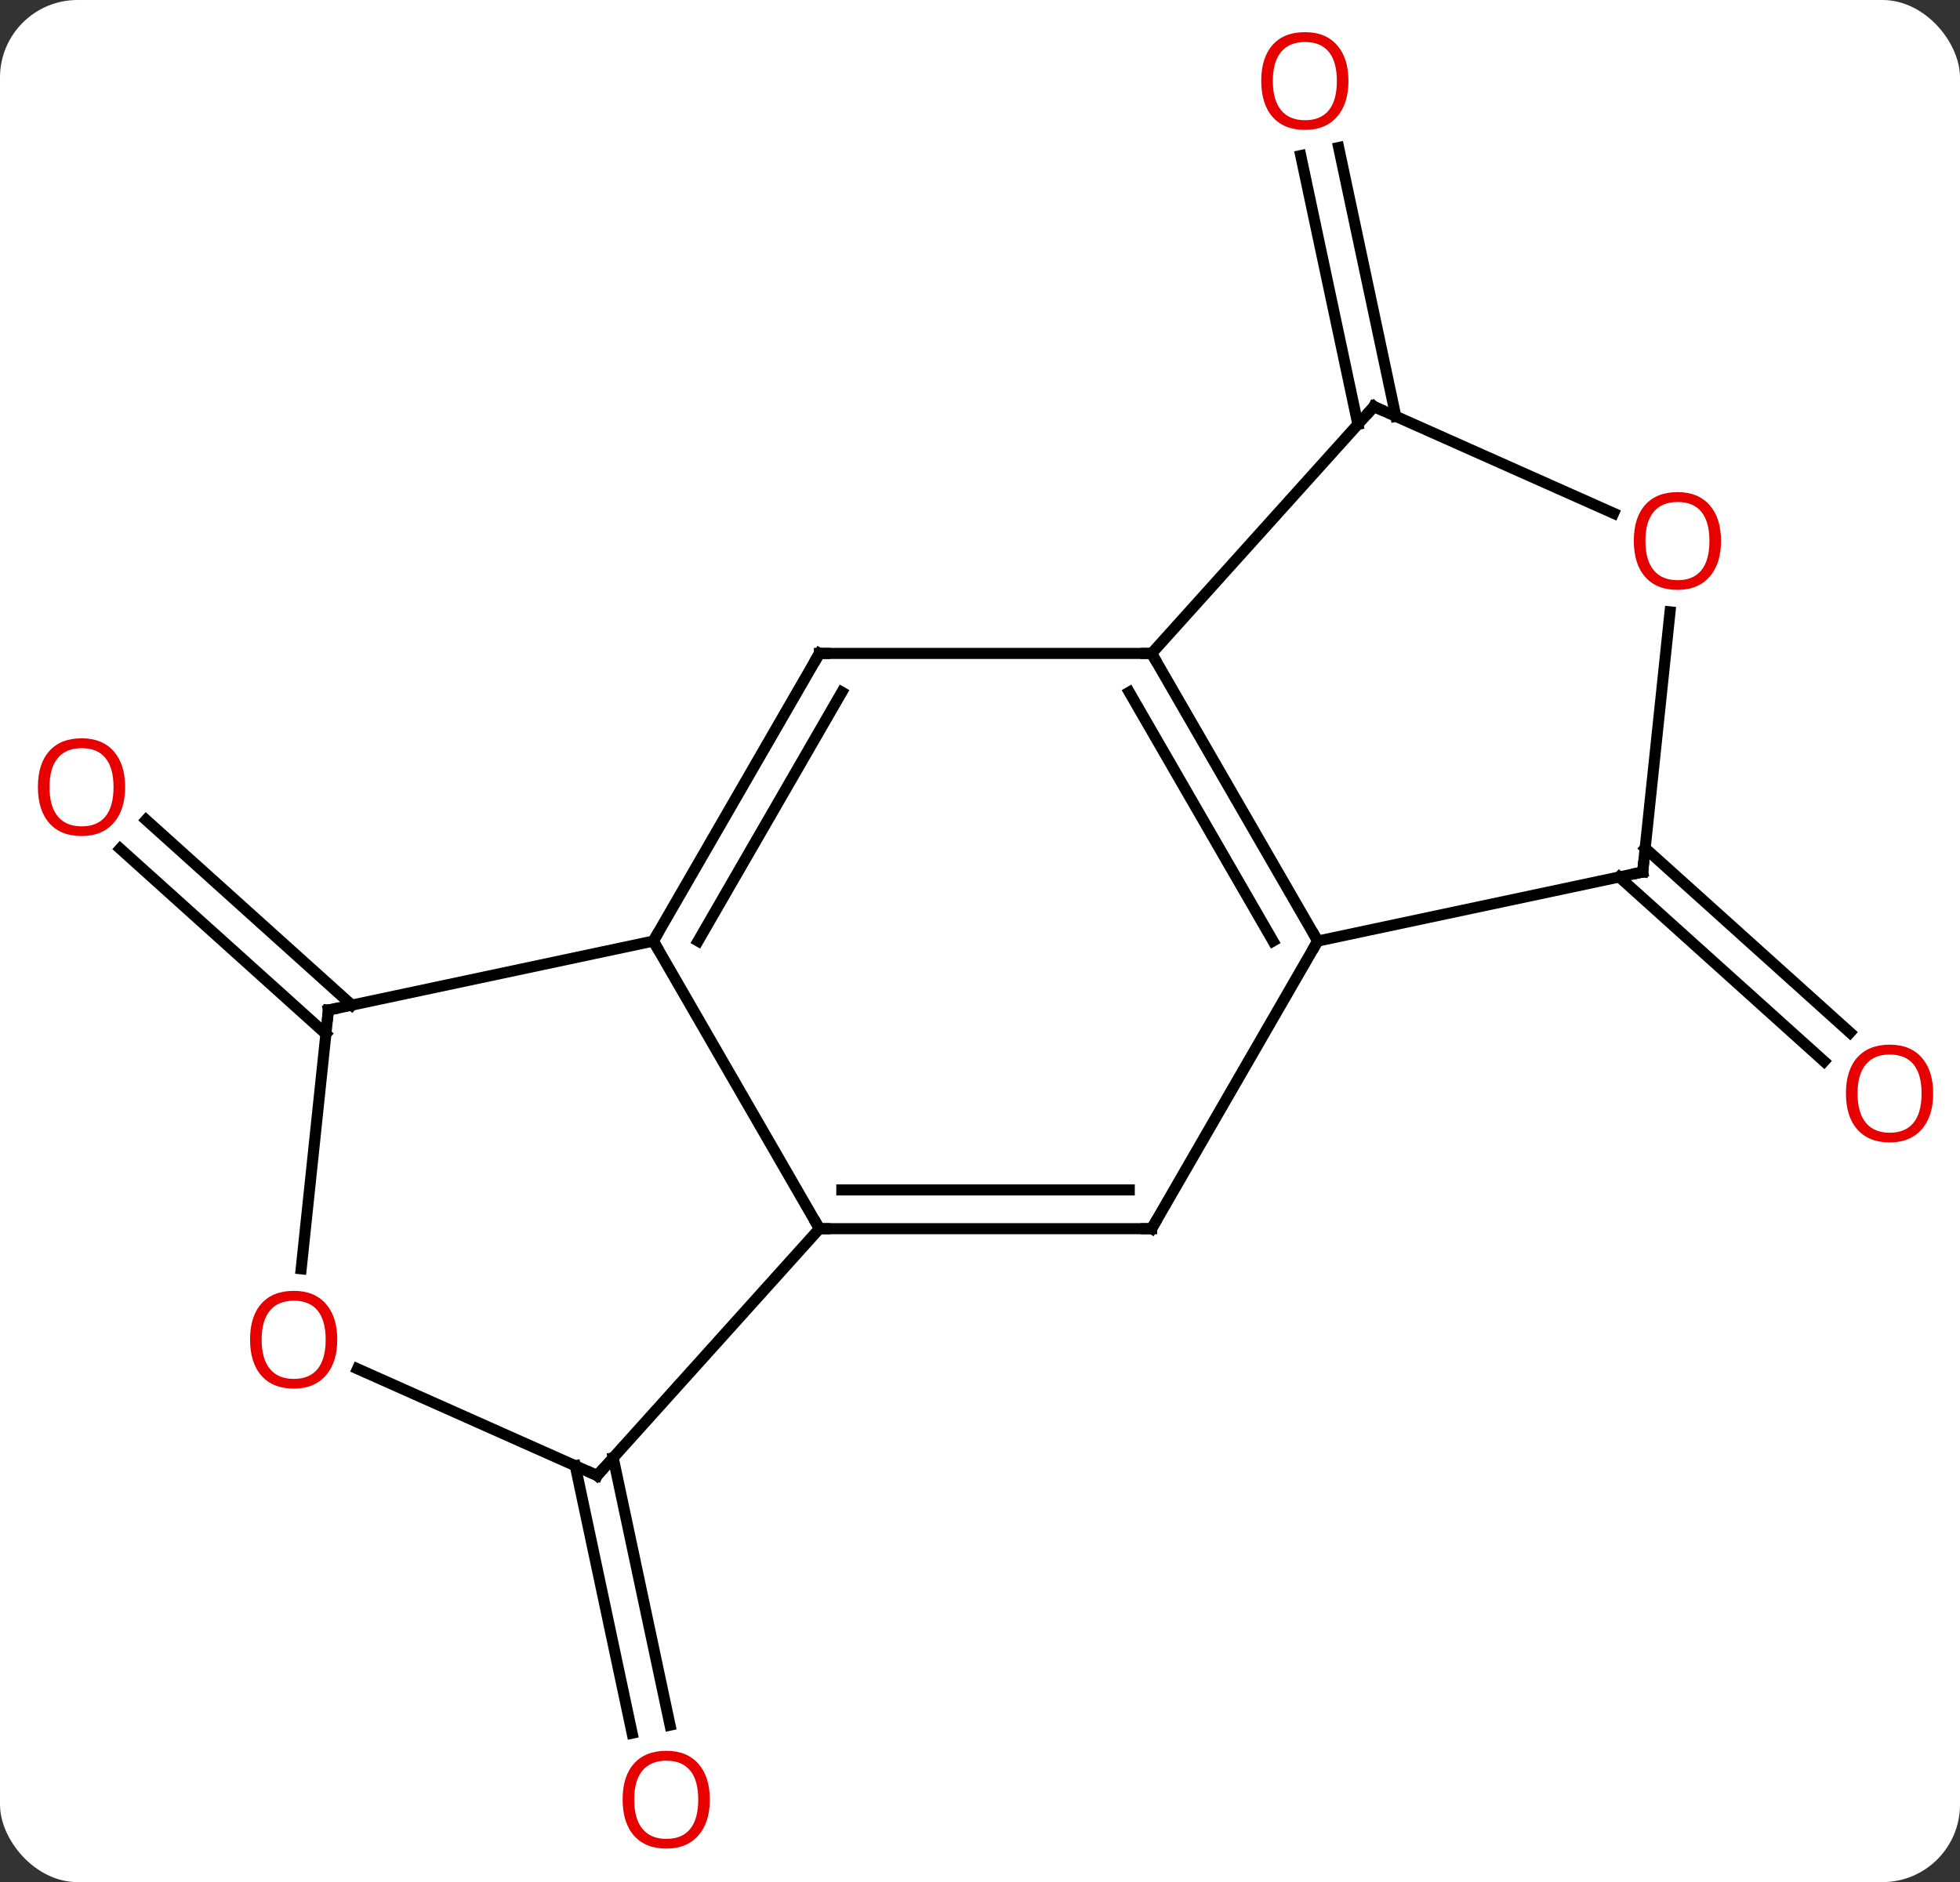 <svg width="177" viewBox="0 0 177 170" style="fill-opacity:1; color-rendering:auto; color-interpolation:auto; text-rendering:auto; stroke:black; stroke-linecap:square; stroke-miterlimit:10; shape-rendering:auto; stroke-opacity:1; fill:black; stroke-dasharray:none; font-weight:normal; stroke-width:1; font-family:'Open Sans'; font-style:normal; stroke-linejoin:miter; font-size:12; stroke-dashoffset:0; image-rendering:auto;" height="170" class="cas-substance-image" xmlns:xlink="http://www.w3.org/1999/xlink" xmlns="http://www.w3.org/2000/svg"><rect x="0" y="0" width="177" height="170" fill="#333333" stroke="none"/><svg class="cas-substance-single-component"><rect y="0" x="0" width="177" stroke="none" ry="7" rx="7" height="170" fill="white" class="cas-substance-group"/><svg y="0" x="0" width="177" viewBox="0 0 177 170" style="fill:black;" height="170" class="cas-substance-single-component-image"><svg><g><g transform="translate(89,85)" style="text-rendering:geometricPrecision; color-rendering:optimizeQuality; color-interpolation:linearRGB; stroke-linecap:butt; image-rendering:optimizeQuality;"><line y2="8.388" y1="-8.339" x2="-59.569" x1="-78.149" style="fill:none;"/><line y2="5.787" y1="-10.94" x2="-57.227" x1="-75.807" style="fill:none;"/><line y2="46.668" y1="70.822" x2="-33.626" x1="-28.492" style="fill:none;"/><line y2="47.396" y1="71.55" x2="-37.049" x1="-31.915" style="fill:none;"/><line y2="-46.668" y1="-70.947" x2="33.626" x1="28.465" style="fill:none;"/><line y2="-47.396" y1="-71.675" x2="37.049" x1="31.889" style="fill:none;"/><line y2="-8.388" y1="8.263" x2="59.569" x1="78.064" style="fill:none;"/><line y2="-5.787" y1="10.864" x2="57.227" x1="75.722" style="fill:none;"/><line y2="25.98" y1="0" x2="-15" x1="-30" style="fill:none;"/><line y2="-25.98" y1="0" x2="-15" x1="-30" style="fill:none;"/><line y2="-22.48" y1="0" x2="-12.979" x1="-25.959" style="fill:none;"/><line y2="6.237" y1="0" x2="-59.343" x1="-30" style="fill:none;"/><line y2="25.98" y1="25.98" x2="15" x1="-15" style="fill:none;"/><line y2="22.48" y1="22.48" x2="12.979" x1="-12.979" style="fill:none;"/><line y2="48.276" y1="25.98" x2="-35.073" x1="-15" style="fill:none;"/><line y2="-25.98" y1="-25.98" x2="15" x1="-15" style="fill:none;"/><line y2="29.606" y1="6.237" x2="-61.801" x1="-59.343" style="fill:none;"/><line y2="0" y1="25.98" x2="30" x1="15" style="fill:none;"/><line y2="38.639" y1="48.276" x2="-56.716" x1="-35.073" style="fill:none;"/><line y2="0" y1="-25.98" x2="30" x1="15" style="fill:none;"/><line y2="0" y1="-22.48" x2="25.959" x1="12.979" style="fill:none;"/><line y2="-48.276" y1="-25.98" x2="35.073" x1="15" style="fill:none;"/><line y2="-6.237" y1="0" x2="59.343" x1="30" style="fill:none;"/><line y2="-38.639" y1="-48.276" x2="56.716" x1="35.073" style="fill:none;"/><line y2="-29.731" y1="-6.237" x2="61.814" x1="59.343" style="fill:none;"/></g><g transform="translate(89,85)" style="fill:rgb(230,0,0); text-rendering:geometricPrecision; color-rendering:optimizeQuality; image-rendering:optimizeQuality; font-family:'Open Sans'; stroke:rgb(230,0,0); color-interpolation:linearRGB;"><path style="stroke:none;" d="M-77.701 -13.906 Q-77.701 -11.844 -78.741 -10.664 Q-79.78 -9.484 -81.623 -9.484 Q-83.514 -9.484 -84.545 -10.649 Q-85.576 -11.813 -85.576 -13.922 Q-85.576 -16.016 -84.545 -17.164 Q-83.514 -18.313 -81.623 -18.313 Q-79.764 -18.313 -78.733 -17.141 Q-77.701 -15.969 -77.701 -13.906 ZM-84.53 -13.906 Q-84.53 -12.172 -83.787 -11.266 Q-83.045 -10.359 -81.623 -10.359 Q-80.201 -10.359 -79.475 -11.258 Q-78.748 -12.156 -78.748 -13.906 Q-78.748 -15.641 -79.475 -16.531 Q-80.201 -17.422 -81.623 -17.422 Q-83.045 -17.422 -83.787 -16.523 Q-84.53 -15.625 -84.53 -13.906 Z"/><path style="stroke:none;" d="M-24.898 77.549 Q-24.898 79.611 -25.938 80.791 Q-26.977 81.971 -28.82 81.971 Q-30.711 81.971 -31.742 80.806 Q-32.773 79.642 -32.773 77.533 Q-32.773 75.439 -31.742 74.291 Q-30.711 73.142 -28.82 73.142 Q-26.961 73.142 -25.93 74.314 Q-24.898 75.486 -24.898 77.549 ZM-31.727 77.549 Q-31.727 79.283 -30.984 80.189 Q-30.242 81.096 -28.82 81.096 Q-27.398 81.096 -26.672 80.197 Q-25.945 79.299 -25.945 77.549 Q-25.945 75.814 -26.672 74.924 Q-27.398 74.033 -28.82 74.033 Q-30.242 74.033 -30.984 74.931 Q-31.727 75.83 -31.727 77.549 Z"/><path style="stroke:none;" d="M32.773 -77.689 Q32.773 -75.627 31.734 -74.447 Q30.695 -73.267 28.852 -73.267 Q26.961 -73.267 25.93 -74.431 Q24.898 -75.596 24.898 -77.705 Q24.898 -79.799 25.93 -80.947 Q26.961 -82.096 28.852 -82.096 Q30.711 -82.096 31.742 -80.924 Q32.773 -79.752 32.773 -77.689 ZM25.945 -77.689 Q25.945 -75.955 26.688 -75.049 Q27.43 -74.142 28.852 -74.142 Q30.273 -74.142 31 -75.041 Q31.727 -75.939 31.727 -77.689 Q31.727 -79.424 31 -80.314 Q30.273 -81.205 28.852 -81.205 Q27.43 -81.205 26.688 -80.306 Q25.945 -79.408 25.945 -77.689 Z"/><path style="stroke:none;" d="M85.576 13.766 Q85.576 15.828 84.537 17.008 Q83.498 18.188 81.655 18.188 Q79.764 18.188 78.733 17.023 Q77.701 15.859 77.701 13.75 Q77.701 11.656 78.733 10.508 Q79.764 9.359 81.655 9.359 Q83.514 9.359 84.545 10.531 Q85.576 11.703 85.576 13.766 ZM78.748 13.766 Q78.748 15.5 79.491 16.406 Q80.233 17.313 81.655 17.313 Q83.076 17.313 83.803 16.414 Q84.53 15.516 84.53 13.766 Q84.53 12.031 83.803 11.141 Q83.076 10.25 81.655 10.25 Q80.233 10.25 79.491 11.149 Q78.748 12.047 78.748 13.766 Z"/></g><g transform="translate(89,85)" style="stroke-linecap:butt; text-rendering:geometricPrecision; color-rendering:optimizeQuality; image-rendering:optimizeQuality; font-family:'Open Sans'; color-interpolation:linearRGB; stroke-miterlimit:5;"><path style="fill:none;" d="M-29.75 -0.433 L-30 0 L-29.75 0.433"/><path style="fill:none;" d="M-14.5 25.98 L-15 25.98 L-15.25 25.547"/><path style="fill:none;" d="M-15.25 -25.547 L-15 -25.98 L-14.5 -25.98"/><path style="fill:none;" d="M-58.854 6.133 L-59.343 6.237 L-59.395 6.734"/><path style="fill:none;" d="M14.5 25.98 L15 25.98 L15.25 25.547"/><path style="fill:none;" d="M-34.739 47.904 L-35.073 48.276 L-35.53 48.073"/><path style="fill:none;" d="M15.25 -25.547 L15 -25.98 L14.5 -25.98"/><path style="fill:rgb(230,0,0); stroke:none;" d="M-58.544 36.002 Q-58.544 38.064 -59.583 39.244 Q-60.622 40.424 -62.465 40.424 Q-64.356 40.424 -65.387 39.26 Q-66.418 38.095 -66.418 35.986 Q-66.418 33.892 -65.387 32.744 Q-64.356 31.595 -62.465 31.595 Q-60.606 31.595 -59.575 32.767 Q-58.544 33.939 -58.544 36.002 ZM-65.372 36.002 Q-65.372 37.736 -64.629 38.642 Q-63.887 39.549 -62.465 39.549 Q-61.044 39.549 -60.317 38.65 Q-59.59 37.752 -59.59 36.002 Q-59.59 34.267 -60.317 33.377 Q-61.044 32.486 -62.465 32.486 Q-63.887 32.486 -64.629 33.385 Q-65.372 34.283 -65.372 36.002 Z"/><path style="fill:none;" d="M29.75 -0.433 L30 0 L29.75 0.433"/><path style="fill:none;" d="M34.739 -47.904 L35.073 -48.276 L35.53 -48.073"/><path style="fill:none;" d="M58.854 -6.133 L59.343 -6.237 L59.395 -6.734"/><path style="fill:rgb(230,0,0); stroke:none;" d="M66.418 -36.142 Q66.418 -34.08 65.379 -32.9 Q64.34 -31.72 62.497 -31.72 Q60.606 -31.72 59.575 -32.885 Q58.544 -34.049 58.544 -36.158 Q58.544 -38.252 59.575 -39.4 Q60.606 -40.549 62.497 -40.549 Q64.356 -40.549 65.387 -39.377 Q66.418 -38.205 66.418 -36.142 ZM59.59 -36.142 Q59.59 -34.408 60.333 -33.502 Q61.075 -32.595 62.497 -32.595 Q63.919 -32.595 64.645 -33.494 Q65.372 -34.392 65.372 -36.142 Q65.372 -37.877 64.645 -38.767 Q63.919 -39.658 62.497 -39.658 Q61.075 -39.658 60.333 -38.76 Q59.59 -37.861 59.59 -36.142 Z"/></g></g></svg></svg></svg></svg>